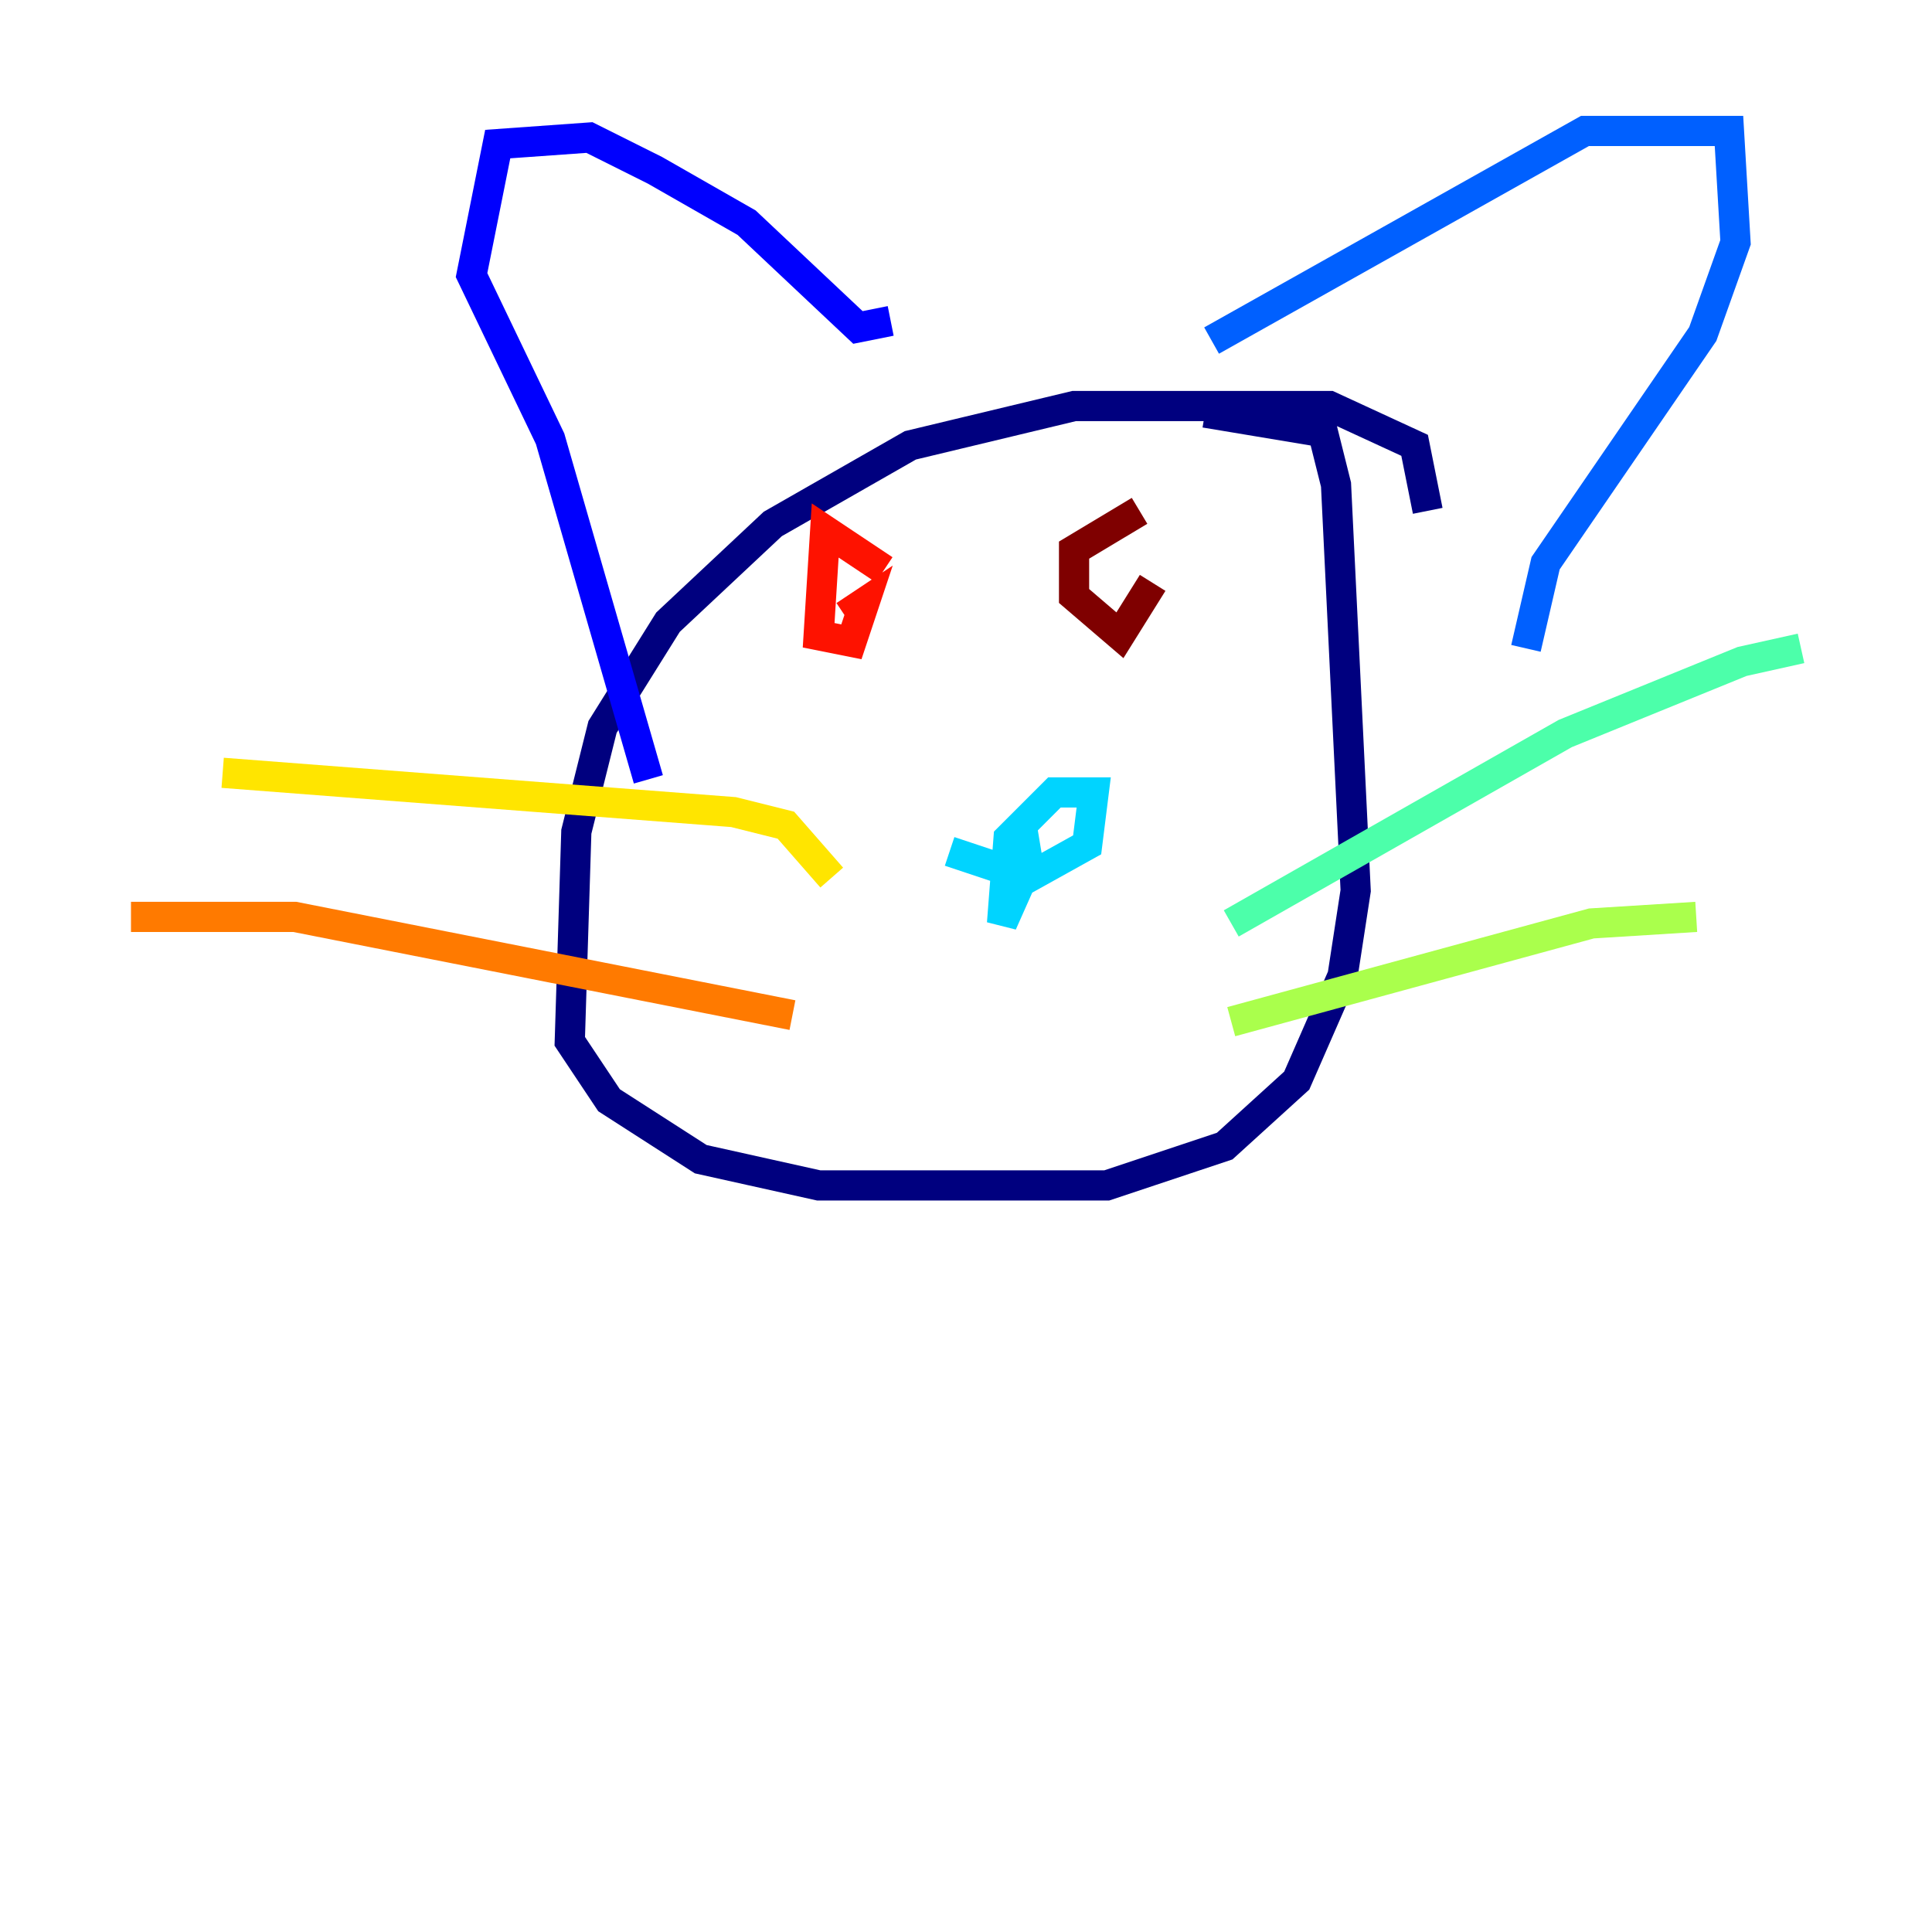 <?xml version="1.0" encoding="utf-8" ?>
<svg baseProfile="tiny" height="128" version="1.2" viewBox="0,0,128,128" width="128" xmlns="http://www.w3.org/2000/svg" xmlns:ev="http://www.w3.org/2001/xml-events" xmlns:xlink="http://www.w3.org/1999/xlink"><defs /><polyline fill="none" points="94.59,33.844 93.722,29.505 88.081,26.902 71.159,26.902 60.312,29.505 51.2,34.712 44.258,41.22 39.919,48.163 38.183,55.105 37.749,68.99 40.352,72.895 46.427,76.8 54.237,78.536 73.329,78.536 81.139,75.932 85.912,71.593 88.949,64.651 89.817,59.01 88.515,32.108 87.647,28.637 79.837,27.336" stroke="#00007f" stroke-width="2" /><polyline fill="none" points="59.01,21.261 56.841,21.695 49.464,14.752 43.39,11.281 39.051,9.112 32.976,9.546 31.241,18.224 36.447,29.071 42.956,51.634" stroke="#0000fe" stroke-width="2" /><polyline fill="none" points="80.271,22.563 105.003,8.678 114.549,8.678 114.983,16.054 112.814,22.129 102.4,37.315 101.098,42.956" stroke="#0060ff" stroke-width="2" /><polyline fill="none" points="66.82,57.709 62.915,56.407 68.122,58.142 72.027,55.973 72.461,52.502 69.858,52.502 66.82,55.539 66.386,61.18 68.122,57.275 67.688,54.671" stroke="#00d4ff" stroke-width="2" /><polyline fill="none" points="81.573,61.18 103.702,48.597 115.417,43.824 119.322,42.956" stroke="#4cffaa" stroke-width="2" /><polyline fill="none" points="81.573,67.688 105.437,61.18 112.38,60.746" stroke="#aaff4c" stroke-width="2" /><polyline fill="none" points="55.105,58.142 52.068,54.671 48.597,53.803 14.752,51.2" stroke="#ffe500" stroke-width="2" /><polyline fill="none" points="52.502,67.254 19.525,60.746 8.678,60.746" stroke="#ff7a00" stroke-width="2" /><polyline fill="none" points="58.576,37.749 54.671,35.146 54.237,42.088 56.407,42.522 57.275,39.919 55.973,40.786" stroke="#fe1200" stroke-width="2" /><polyline fill="none" points="75.498,33.844 71.159,36.447 71.159,39.485 74.197,42.088 76.366,38.617" stroke="#7f0000" stroke-width="2" /></svg>